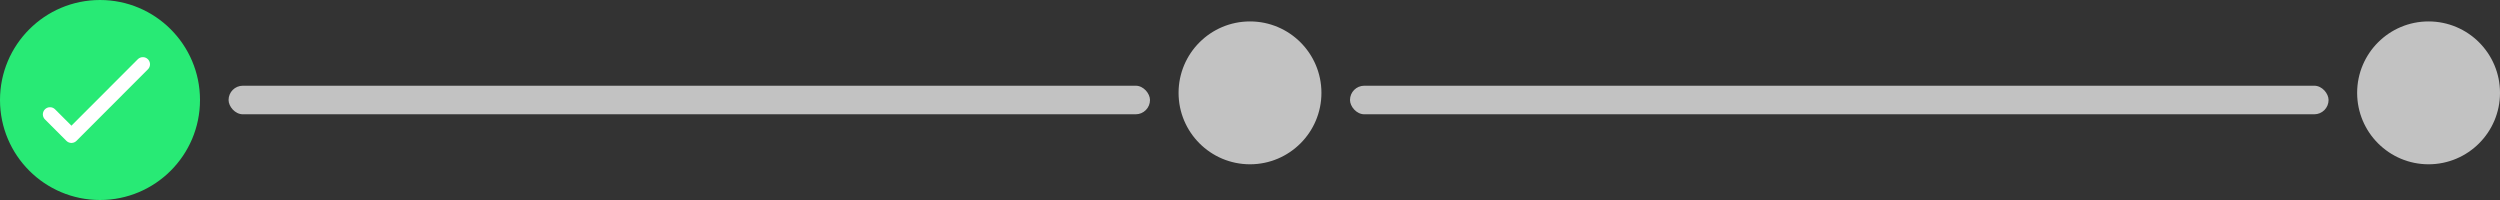 <svg width="350" height="28" viewBox="0 0 350 28" fill="none" xmlns="http://www.w3.org/2000/svg">
<rect x="0" y="0" width="350" height="28" fill="#333333" stroke="none"/>
<rect x="32" y="12" width="129" height="4" rx="2" fill="#C2C2C2"/>
<circle cx="175" cy="13" r="10" fill="#C2C2C2"/>
<circle cx="340" cy="13" r="10" fill="#C2C2C2"/>
<rect x="189" y="12" width="137" height="4" rx="2" fill="#C2C2C2"/>
<circle cx="14" cy="14" r="14" fill="#28EA75"/>
<path d="M20 9L10 19.01L7 16.01" stroke="white" stroke-width="2" stroke-linecap="round" stroke-linejoin="round"/>
</svg>
